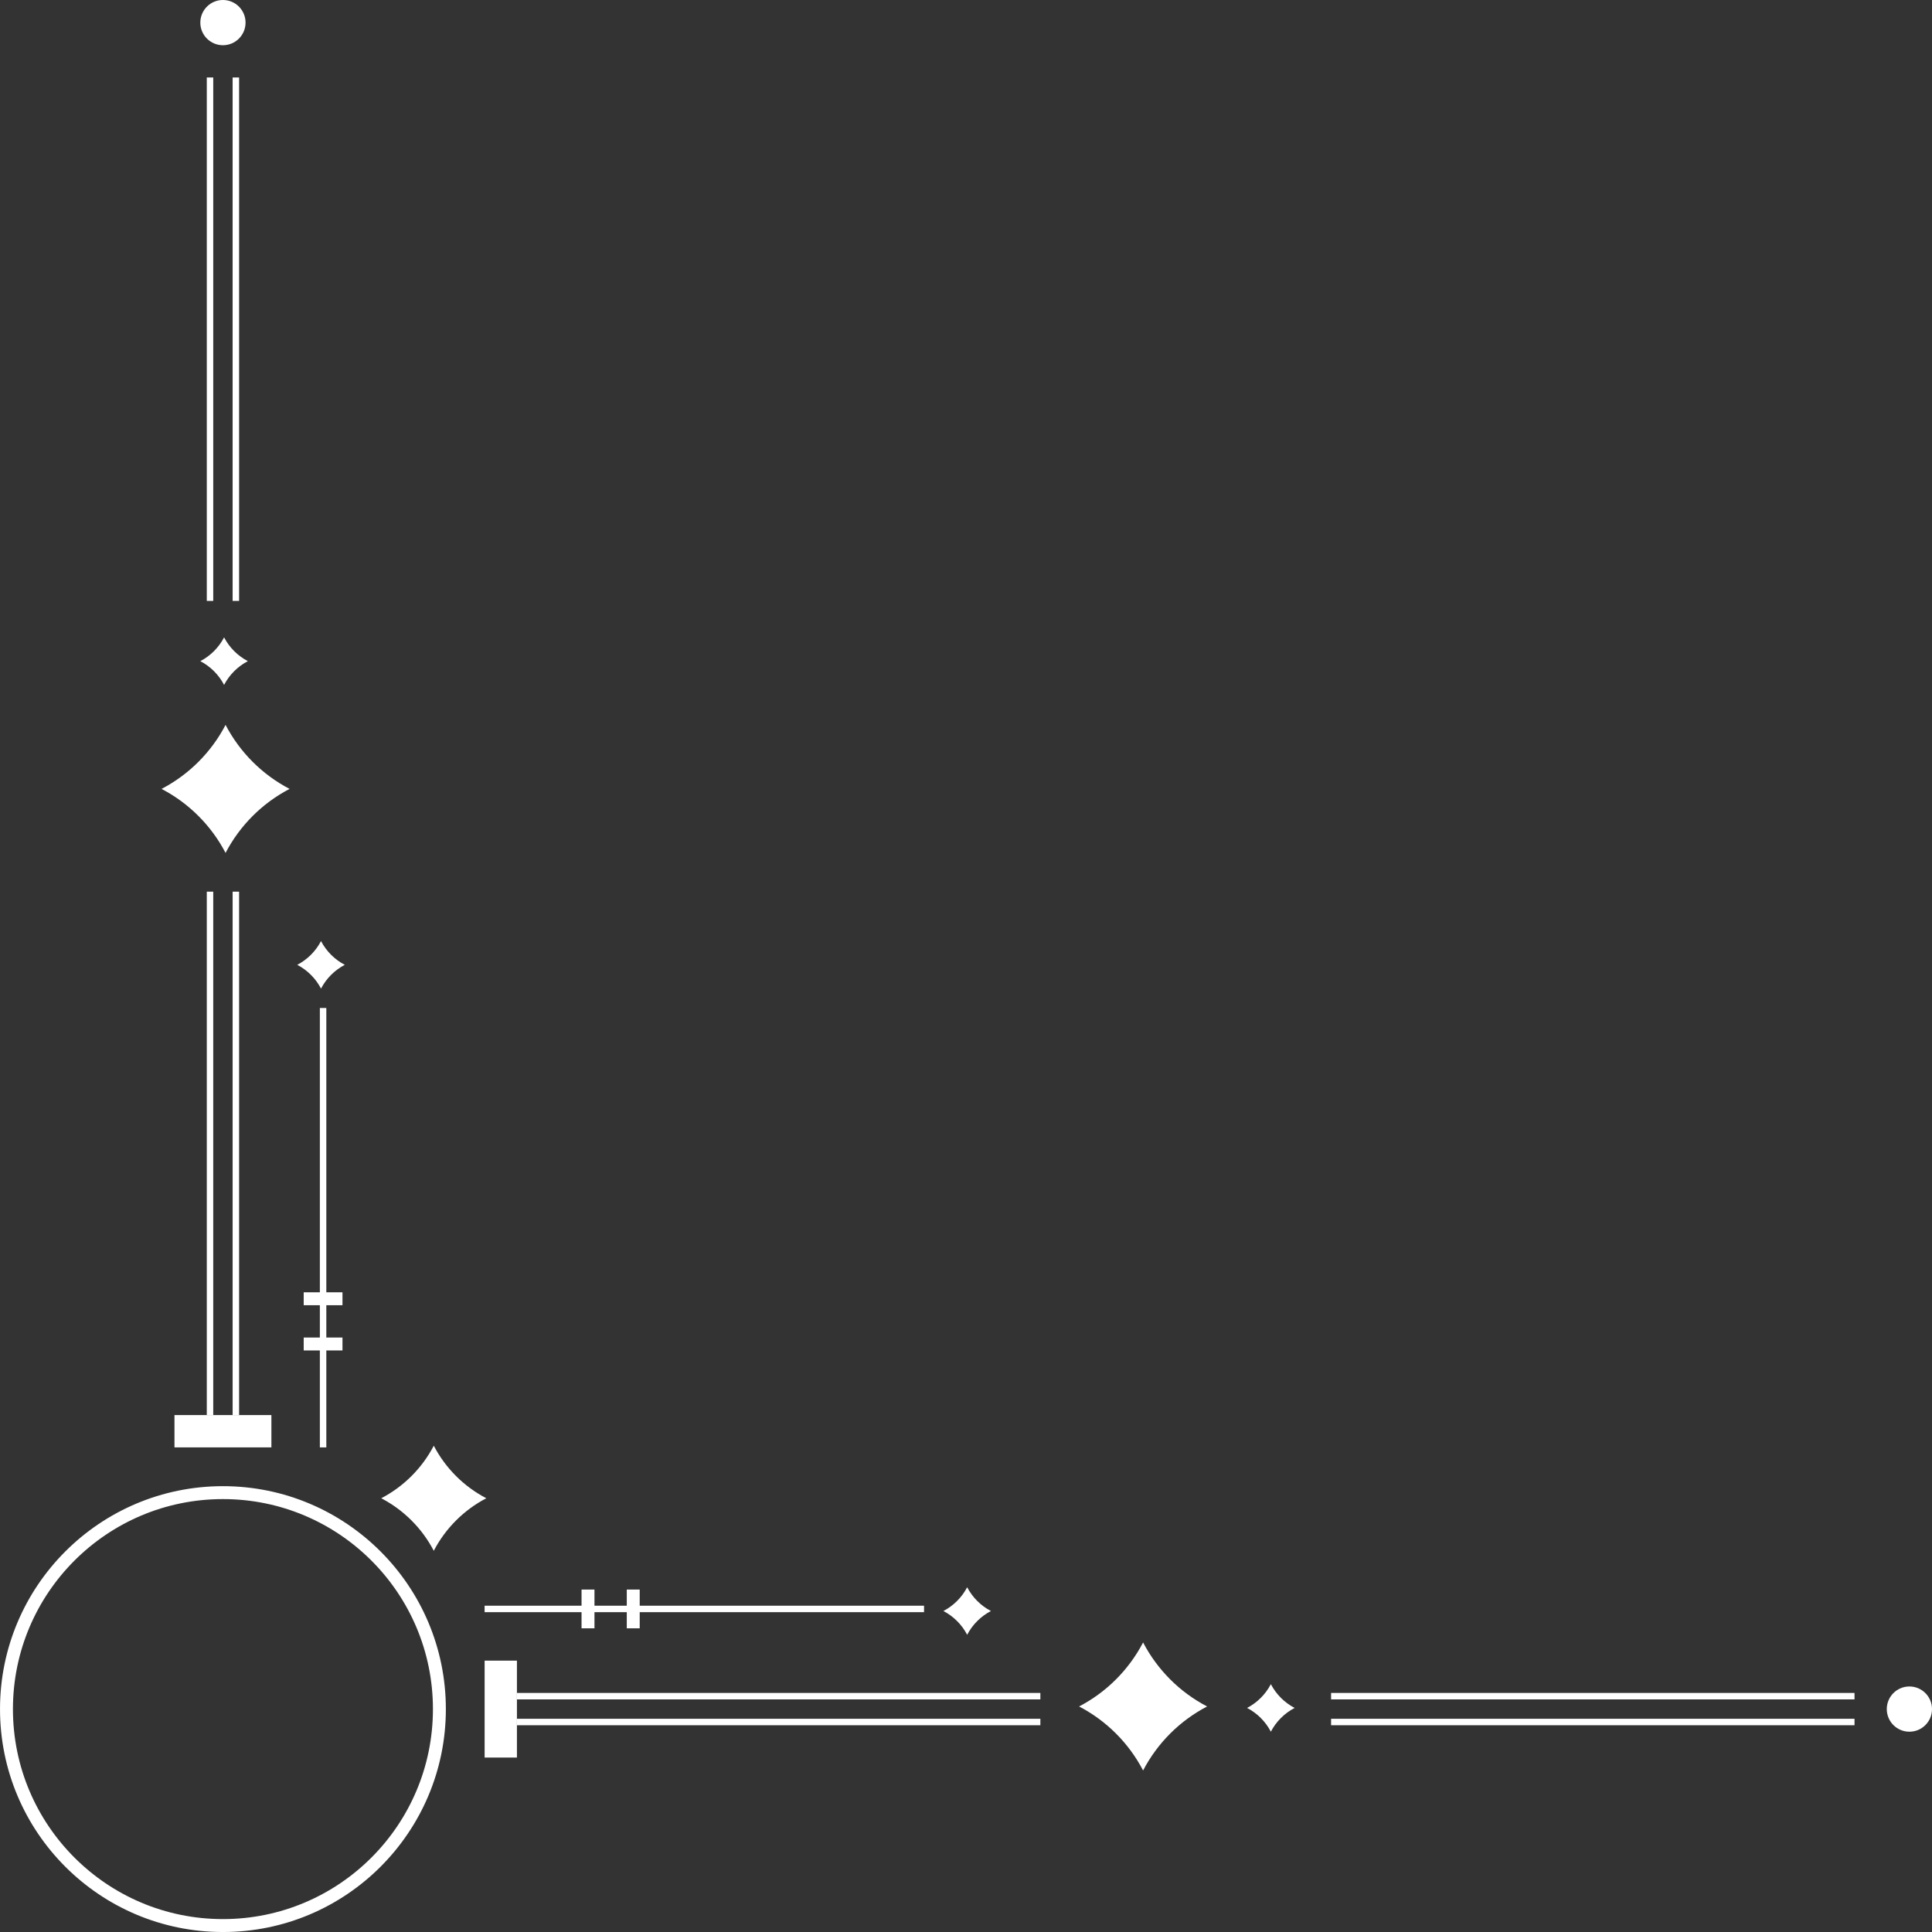 <svg width="299" height="299" viewBox="0 0 299 299" fill="none" xmlns="http://www.w3.org/2000/svg">
<rect x="0" y="0" width="299" height="299" fill="#333333" stroke="none"/>
<circle cx="34.502" cy="264.502" r="33.5" transform="rotate(-90 34.502 264.502)" stroke="white" stroke-width="2"/>
<rect x="75.002" y="272.002" width="15" height="5" transform="rotate(-90 75.002 272.002)" fill="white"/>
<line x1="161.008" y1="266.502" x2="80.002" y2="266.502" stroke="white"/>
<line y1="-0.5" x2="81.006" y2="-0.5" transform="matrix(1 0 0 -1 206.002 266.002)" stroke="white"/>
<line x1="161.008" y1="262.502" x2="80.002" y2="262.502" stroke="white"/>
<line y1="-0.5" x2="81.006" y2="-0.5" transform="matrix(1 0 0 -1 206.002 262.002)" stroke="white"/>
<path d="M176.908 274.002C174.697 269.764 171.24 266.307 167.002 264.096C171.24 261.885 174.697 258.427 176.908 254.19C179.119 258.427 182.576 261.885 186.814 264.096C182.576 266.307 179.119 269.764 176.908 274.002Z" fill="white"/>
<path d="M196.68 268.002C195.859 266.428 194.575 265.144 193.001 264.323C194.575 263.502 195.859 262.218 196.68 260.644C197.502 262.218 198.786 263.502 200.359 264.323C198.786 265.144 197.502 266.428 196.68 268.002Z" fill="white"/>
<path d="M149.68 253.002C148.859 251.428 147.575 250.144 146.001 249.323C147.575 248.502 148.859 247.218 149.68 245.644C150.502 247.218 151.786 248.502 153.359 249.323C151.786 250.144 150.502 251.428 149.68 253.002Z" fill="white"/>
<path d="M67.132 240.002C65.317 236.524 62.48 233.687 59.002 231.872C62.48 230.058 65.317 227.22 67.132 223.742C68.946 227.22 71.784 230.058 75.261 231.872C71.784 233.687 68.946 236.524 67.132 240.002Z" fill="white"/>
<circle cx="295.502" cy="264.502" r="3.5" transform="rotate(-90 295.502 264.502)" fill="white"/>
<line x1="143.006" y1="249.002" x2="74.998" y2="249.002" stroke="white"/>
<rect x="90.002" y="252.002" width="6" height="2" transform="rotate(-90 90.002 252.002)" fill="white"/>
<rect x="97.002" y="252.002" width="6" height="2" transform="rotate(-90 97.002 252.002)" fill="white"/>
<rect width="15" height="5" transform="matrix(1 0 0 -1 27.002 223.999)" fill="white"/>
<line y1="-0.5" x2="81.006" y2="-0.5" transform="matrix(0 1 1 0 33.002 137.992)" stroke="white"/>
<line x1="32.502" y1="92.999" x2="32.502" y2="11.992" stroke="white"/>
<line y1="-0.5" x2="81.006" y2="-0.5" transform="matrix(0 1 1 0 37.002 137.992)" stroke="white"/>
<line x1="36.502" y1="92.999" x2="36.502" y2="11.992" stroke="white"/>
<path d="M25.002 122.092C29.239 124.303 32.697 127.761 34.908 131.998C37.119 127.761 40.576 124.303 44.814 122.092C40.576 119.881 37.119 116.424 34.908 112.186C32.697 116.424 29.239 119.881 25.002 122.092Z" fill="white"/>
<path d="M31.002 102.32C32.575 103.141 33.859 104.425 34.681 105.999C35.502 104.425 36.786 103.141 38.36 102.32C36.786 101.499 35.502 100.215 34.681 98.641C33.859 100.215 32.575 101.499 31.002 102.32Z" fill="white"/>
<path d="M46.002 149.32C47.575 150.141 48.859 151.425 49.681 152.999C50.502 151.425 51.786 150.141 53.36 149.32C51.786 148.499 50.502 147.215 49.681 145.641C48.859 147.215 47.575 148.499 46.002 149.32Z" fill="white"/>
<circle cx="3.5" cy="3.5" r="3.5" transform="matrix(1 0 0 -1 31.002 6.999)" fill="white"/>
<line y1="-0.5" x2="68.007" y2="-0.5" transform="matrix(0 1 1 0 50.502 155.995)" stroke="white"/>
<rect width="6" height="2" transform="matrix(1 0 0 -1 47.002 208.999)" fill="white"/>
<rect width="6" height="2" transform="matrix(1 0 0 -1 47.002 201.999)" fill="white"/>
</svg>

